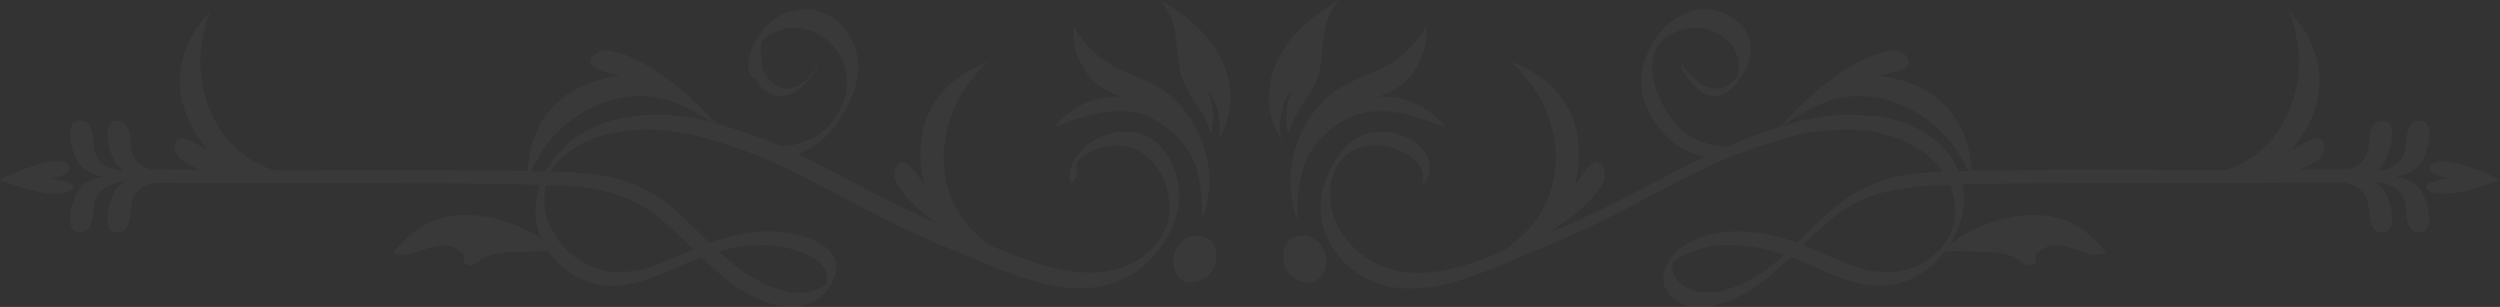 <svg width="847" height="104" viewBox="0 0 847 104" fill="none" xmlns="http://www.w3.org/2000/svg">
<rect x="0" y="0" width="847" height="104" fill="#333333" stroke="none"/>
<g opacity="0.03" clip-path="url(#clip0_217_795)">
<path d="M364.954 58.904C364.019 55.722 365.255 53.901 367.901 52.276C371.209 50.256 375.031 49.234 378.906 49.334C388.281 49.589 394.619 58.113 395.949 66.843C397.195 75.042 393.613 82.43 386.945 87.122C377.941 93.46 366.7 93.205 356.395 90.624C350.247 89.078 344.315 86.772 338.457 84.376C332.454 81.91 326.366 79.559 320.383 77.007C309.103 72.2 298.212 66.562 287.367 60.875C278.058 56.002 268.738 51.02 258.928 47.203C253.881 45.242 248.689 43.576 243.496 42.041C239.049 40.656 234.477 39.714 229.845 39.229C218.949 38.229 207.674 39.174 198.019 44.687C188.365 50.2 181.011 60.885 181.406 72.26C181.756 83.01 190.03 92.87 200.25 95.892C211.836 99.313 223.041 93.23 233.396 88.808C244.156 84.216 256.827 81.07 268.378 84.466C272.545 85.692 278.203 87.743 279.829 92.24C280.293 93.466 280.356 94.808 280.009 96.072C280.214 95.521 280.039 96.032 279.739 96.297C279.423 96.576 279.089 96.833 278.738 97.067C277.764 97.704 276.698 98.187 275.577 98.498C269.574 100.244 263.07 98.203 257.688 95.471C252.711 92.97 248.273 89.528 244.146 85.807C235.852 78.343 228.479 69.209 218.404 64.031C208.059 58.724 196.238 58.309 184.853 58.058C170.651 57.743 156.439 57.628 142.232 57.613C113.849 57.583 85.47 57.823 57.092 57.518C50.023 57.413 43.05 57.528 36.016 58.123C35.311 58.184 34.17 60.89 34.476 60.92C48.778 62.265 63.214 61.99 77.571 62.045C92.353 62.1 107.131 62.045 121.913 62.045C136.565 62.045 151.217 62.095 165.869 62.315C172.817 62.42 179.765 62.535 186.704 62.776C192.882 62.986 199.09 63.406 205.113 64.852C211.017 66.221 216.582 68.773 221.47 72.355C226.158 75.857 230.33 79.954 234.477 84.041C242.701 92.125 251.805 101.049 263.531 103.475C268.573 104.506 274.206 104.015 278.218 100.524C281.219 97.897 283.845 93.44 283.26 89.313C282.605 84.681 278.183 82.415 274.301 80.809C268.628 78.538 262.395 77.993 256.357 78.538C250.385 79.147 244.526 80.577 238.944 82.785C233.011 85.081 227.388 88.143 221.34 90.139C215.798 91.965 209.505 92.945 203.772 91.465C198.395 89.998 193.611 86.886 190.09 82.565C186.224 77.903 183.967 72.11 184.458 65.997C184.644 63.184 185.446 60.446 186.807 57.977C188.169 55.508 190.056 53.369 192.336 51.71C201.886 44.492 214.227 43.306 225.798 44.272C230.576 44.716 235.296 45.648 239.884 47.053C245.312 48.659 250.74 50.415 256.002 52.491C266.157 56.493 275.787 61.735 285.431 66.823C296.822 72.826 308.277 78.728 320.183 83.656C326.246 86.167 332.324 88.65 338.417 91.104C344.495 93.546 350.668 95.731 357.171 96.882C367.676 98.753 378.261 97.602 386.725 90.694C393.773 84.946 399.316 75.837 399.501 66.562C399.671 58.158 394.879 47.788 386.265 45.257C378.651 43.016 369.537 46.293 364.939 52.696C363.034 55.347 361.558 58.744 362.808 61.97C363.014 62.495 365.245 59.809 364.979 58.904H364.954Z" fill="#F5F5F5"/>
<path d="M407.193 74.921C407.498 69.375 406.993 63.813 405.693 58.413C404.042 51.345 399.51 46.337 393.687 42.155C382.256 33.946 368.735 38.654 356.869 43.231C368.695 29.299 382.627 33.276 382.627 33.276C379.72 33.071 377.774 31.965 375.728 31.03C367.324 27.183 362.722 17.338 363.722 8.399C363.627 9.254 367.724 14.757 368.545 15.602C377.969 25.487 386.784 25.107 394.992 31.195C403.912 37.823 409.114 48.863 409.745 59.839C409.695 59.839 410.315 66.222 407.193 74.921Z" fill="#F5F5F5"/>
<path d="M412.01 48.363C422.05 33.651 415.642 17.178 403.076 6.843C399.955 4.285 396.623 1.996 393.116 0C399.734 8.234 397.868 14.802 399.714 23.927C401.31 31.8 408.339 37.398 410.319 45.382C410.319 45.732 410.319 45.737 410.319 45.382C411.525 40.527 411.175 35.415 409.319 30.77C413.021 35.147 414.176 42.641 412.441 47.848L412.01 48.363Z" fill="#F5F5F5"/>
<path d="M244.768 44.206C241.081 41.055 236.344 38.344 232.017 36.203C217.475 28.924 201.117 33.126 189.587 44.096C187.168 46.397 185.07 49.011 183.349 51.87C181.873 54.336 179.067 58.468 178.811 61.375C178.811 61.375 175.575 30.405 209.791 25.652C207.15 24.692 199.091 23.842 200.092 20.28C200.622 18.404 203.093 17.238 204.799 17.073C204.804 17.073 219.931 16.218 244.768 44.206Z" fill="#F5F5F5"/>
<path d="M-0.003 60.789C7 57.428 17.185 53.451 22.043 55.026C24.684 56.142 24.544 59.449 17.185 60.404C26.11 61.765 25.119 63.335 24.314 64.301C19.666 67.928 5.215 63.345 -0.003 60.799V60.789Z" fill="#F5F5F5"/>
<path d="M48.894 59.899C41.066 59.769 30.135 57.588 25.883 65.602C24.448 68.303 21.556 78.168 26.579 78.698C32.211 79.288 31.301 71.805 31.931 68.928C32.887 64.576 36.353 60.87 47.769 61.55L48.894 59.899Z" fill="#F5F5F5"/>
<path d="M48.894 59.759C41.066 59.889 30.135 62.07 25.883 54.056C24.448 51.355 21.556 41.49 26.579 40.959C32.211 40.369 31.301 47.853 31.931 50.729C32.887 55.081 36.353 58.788 47.769 58.103L48.894 59.759Z" fill="#F5F5F5"/>
<path d="M61.476 59.899C53.652 59.769 42.717 57.588 38.465 65.602C37.024 68.303 34.138 78.168 39.16 78.698C44.793 79.288 43.883 71.805 44.518 68.928C45.468 64.576 48.94 60.87 60.35 61.55L61.476 59.899Z" fill="#F5F5F5"/>
<path d="M61.476 59.759C53.652 59.889 42.717 62.07 38.465 54.056C37.024 51.355 34.138 41.49 39.16 40.959C44.783 40.369 43.873 47.853 44.518 50.729C45.468 55.081 48.94 58.788 60.35 58.103L61.476 59.759Z" fill="#F5F5F5"/>
<path d="M141.737 77.402C138.533 79.726 135.67 82.487 133.232 85.606C141.066 88.897 148.07 78.688 156.474 85.541C158.189 86.942 155.448 88.933 158.93 89.803C160.931 90.303 162.882 87.607 164.517 87.022C168.91 85.456 171.786 85.461 176.398 85.366C180.645 85.281 184.817 84.77 189.049 85.461C178.109 74.365 154.973 67.942 141.737 77.402Z" fill="#F5F5F5"/>
<path d="M108.603 60.689C103.761 60.509 98.443 59.298 93.791 57.958C78.174 53.456 68.984 39.284 67.939 23.441C67.718 20.11 67.949 16.765 68.624 13.496C69.209 10.68 69.939 5.738 71.71 3.437C71.71 3.437 48.349 24.036 70.315 50.704C67.709 49.569 61.205 44.736 59.525 48.023C58.649 49.764 59.665 52.28 60.82 53.571C60.83 53.591 71.38 64.466 108.603 60.689Z" fill="#F5F5F5"/>
<path d="M342.948 88.543C338.691 86.222 334.444 82.77 330.903 79.498C318.927 68.483 317.006 51.705 323.154 37.018C324.428 33.945 326.111 31.057 328.156 28.434C329.932 26.173 332.788 22.081 335.4 20.805C335.4 20.805 305.31 28.844 313.099 62.5C311.263 60.349 307.596 53.126 304.625 55.347C303.069 56.512 302.854 59.219 303.309 60.884C303.329 60.884 307.942 75.326 342.948 88.543Z" fill="#F5F5F5"/>
<path d="M254.519 48.584C254.463 48.815 254.482 49.057 254.572 49.277C254.661 49.497 254.818 49.683 255.019 49.809C255.179 49.91 255.429 49.9 255.579 50.025C255.729 50.15 255.879 50.605 256.029 50.815C256.575 51.529 257.272 52.113 258.07 52.526C259.771 53.411 261.967 53.526 263.843 53.421C268.057 53.222 272.141 51.907 275.679 49.609C280.436 46.448 284.043 41.701 286.684 36.713C289.21 31.956 291.186 26.533 290.751 21.076C290.38 16.452 288.448 12.092 285.274 8.71C282.379 5.608 278.462 3.654 274.243 3.207C270.169 2.873 266.102 3.931 262.708 6.209C260.646 7.615 258.863 9.393 257.45 11.451C255.639 13.955 254.375 16.811 253.738 19.835C253.522 21.049 253.482 22.287 253.618 23.512C253.695 24.038 253.865 24.546 254.119 25.013C254.354 25.513 254.619 26.153 255.119 26.423C255.294 26.518 255.499 26.583 255.664 26.693C255.873 26.882 256.043 27.11 256.165 27.364C256.49 27.863 256.849 28.34 257.24 28.789C258.029 29.694 258.943 30.481 259.956 31.125C260.933 31.811 262.057 32.258 263.238 32.431C264.49 32.581 265.76 32.482 266.975 32.141C269.191 31.501 271.062 30.04 272.627 28.384C273.393 27.574 274.098 26.713 274.778 25.833L274.518 26.043C275.279 25.923 275.869 24.727 276.194 24.137C276.655 23.422 276.958 22.617 277.085 21.776C277.085 21.581 276.644 22.131 276.639 22.311C276.52 22.963 276.253 23.579 275.859 24.112C275.737 24.364 275.567 24.59 275.359 24.777C275.117 24.904 274.9 25.073 274.718 25.278C273.642 26.635 272.361 27.816 270.922 28.779C269.34 29.758 267.463 30.145 265.624 29.87C264.623 29.727 263.669 29.348 262.843 28.764C262.037 28.211 261.3 27.565 260.647 26.838C259.967 26.092 259.375 25.272 258.881 24.392C258.597 23.965 258.375 23.501 258.22 23.012C258.07 22.311 258.22 21.551 258.12 20.846C257.94 19.74 257.895 18.634 257.78 17.524C257.729 17.118 257.717 16.707 257.745 16.298C257.745 16.173 257.945 14.873 257.915 14.853C257.885 14.833 257.8 15.328 257.865 15.083C257.895 14.988 257.91 14.888 257.935 14.793C257.985 14.598 258.04 14.408 258.095 14.217C258.125 14.122 258.16 14.027 258.185 13.932C258.291 13.592 257.935 14.563 258.085 14.237C258.11 14.177 258.346 13.632 258.336 13.627C258.326 13.622 257.925 14.467 258.155 14.032C258.195 13.947 258.241 13.857 258.286 13.772C258.526 13.272 257.74 14.693 258.13 14.047C258.21 13.912 258.631 13.242 258.21 13.902C257.68 14.723 258.356 13.707 258.361 13.712C258.366 13.717 257.78 14.443 258.095 14.062L258.281 13.837C258.406 13.687 258.546 13.547 258.661 13.397C258.691 13.357 258.16 13.897 258.401 13.682L258.621 13.507C258.776 13.352 258.936 13.197 259.121 13.052C259.306 12.907 259.521 12.782 259.561 12.662C259.561 12.697 259.116 13.012 259.441 12.767L259.676 12.582C259.991 12.341 260.316 12.116 260.647 11.901C260.977 11.686 261.407 11.431 261.802 11.216L262.067 11.076C261.752 11.241 262.187 11.021 262.217 11.006L262.758 10.766C265.285 9.703 268.028 9.256 270.762 9.46L270.471 9.435C273.095 9.71 275.622 10.579 277.86 11.976C280.394 13.482 282.542 15.558 284.133 18.039L283.978 17.804C285.015 19.441 285.807 21.221 286.329 23.087C286.585 24.01 286.773 24.952 286.889 25.903C286.944 26.368 286.984 26.828 287.009 27.294C287.009 27.669 287.009 28.024 287.009 28.534C286.979 29.495 286.87 30.452 286.684 31.396C286.769 30.955 286.624 31.621 286.589 31.751C286.529 31.991 286.464 32.231 286.394 32.471C286.27 33.022 286.103 33.562 285.894 34.087C285.894 34.087 286.109 33.497 285.924 34.002C285.879 34.122 285.839 34.242 285.794 34.357C285.704 34.597 285.614 34.857 285.519 35.072C285.424 35.288 285.329 35.543 285.228 35.778L285.078 36.133C285.038 36.223 284.783 36.723 284.998 36.318C285.213 35.913 284.998 36.318 284.948 36.418L284.778 36.763C284.663 36.998 284.548 37.228 284.428 37.459C284.383 37.549 283.928 38.334 284.213 37.874C284.498 37.414 284.213 37.844 284.168 37.944L283.928 38.369C283.798 38.594 283.663 38.814 283.528 39.039C283.463 39.149 283.393 39.259 283.323 39.37C283.052 39.805 283.388 39.269 283.428 39.214C283.087 39.715 282.767 40.215 282.427 40.665C282.36 40.778 282.281 40.884 282.192 40.98C282.247 40.935 282.542 40.54 282.237 40.92L281.737 41.535L281.237 42.131L280.976 42.426C280.726 42.711 281.036 42.366 280.876 42.536C279.496 44.013 277.913 45.286 276.174 46.318C273.084 48.075 269.661 49.167 266.124 49.524C264.229 49.817 262.293 49.673 260.462 49.104C259.611 48.848 258.809 48.451 258.09 47.929C257.835 47.724 257.42 47.278 257.09 47.233C256.665 47.178 255.839 47.733 255.589 47.173C255.394 46.773 254.544 48.359 254.519 48.574V48.584Z" fill="#F5F5F5"/>
<path d="M403.622 79.968C393.867 83.37 396.498 98.557 406.343 95.276C414.767 92.464 414.192 77.987 403.622 79.968Z" fill="#F5F5F5"/>
<path d="M483.828 59.829C486.529 52.296 479.431 46.773 472.788 45.182C468.891 44.247 464.679 44.357 461.017 46.088C456.65 48.149 453.514 52.341 451.202 56.458C446.64 64.572 445.945 74.056 450.512 82.335C452.705 86.264 455.754 89.649 459.432 92.241C463.111 94.833 467.324 96.564 471.762 97.307C484.298 99.348 496.899 94.616 508.28 89.929C520.401 84.926 532.496 80.039 544.227 74.171C554.867 68.853 565.237 63.016 575.942 57.818C585.638 53.109 595.75 49.309 606.147 46.468C610.772 45.187 615.522 44.407 620.314 44.142C626.277 43.837 632.425 43.911 638.232 45.402C649.468 48.284 659.918 55.657 662.049 67.708C663.079 73.541 661.759 79.278 657.877 83.786C654.242 87.998 649.277 90.841 643.805 91.845C631.109 94.081 619.793 86.057 608.378 82.05C597.158 78.103 584.592 76.507 573.476 81.55C569.024 83.576 565.472 86.767 563.972 91.579C563.41 93.26 563.378 95.073 563.88 96.773C564.382 98.473 565.393 99.978 566.778 101.084C570.975 104.531 577.163 104.471 582.14 103.14C587.888 101.599 593.211 98.478 597.903 94.881C607.032 87.878 614.216 78.648 623.54 71.87C633.64 64.546 645.976 63.141 658.102 62.736C672.404 62.235 686.726 62.14 701.038 62.07C730.487 61.915 759.931 62.17 789.38 61.83C796.568 61.745 803.672 61.51 810.83 60.895C811.541 60.835 812.676 58.128 812.376 58.098C798.544 56.808 784.573 57.568 770.696 57.598C756.389 57.648 742.082 57.598 727.775 57.558C713.468 57.518 699.177 57.498 684.88 57.643C677.823 57.713 670.765 57.828 663.705 57.988C657.882 58.118 652.034 58.298 646.266 59.194C640.662 59.999 635.234 61.743 630.208 64.351C625.106 67.068 620.669 70.919 616.472 74.856C608.268 82.545 600.649 91.364 590.234 96.137C584.882 98.593 578.339 100.269 572.631 97.998C569.329 96.687 566.013 93.495 566.628 89.614C566.673 89.341 566.744 89.073 566.838 88.813C566.838 88.813 566.493 89.228 566.803 88.943C567.632 88.15 568.568 87.476 569.584 86.942C572.198 85.579 574.975 84.553 577.848 83.891C583.816 82.55 590.039 82.855 596.007 84.031C601.809 85.255 607.456 87.121 612.845 89.594C618.468 92.095 624.065 94.856 630.143 96.042C635.451 97.072 640.899 97.157 645.991 95.156C650.904 93.144 655.195 89.864 658.427 85.652C661.979 81.149 664.685 75.857 665.295 70.084C665.842 64.41 664.487 58.716 661.443 53.896C655.656 44.742 643.805 39.805 633.3 39.159C628.047 38.839 622.755 38.744 617.532 39.439C612.828 40.143 608.194 41.253 603.681 42.756C593.661 45.89 583.909 49.826 574.522 54.527C564.062 59.769 553.827 65.447 543.307 70.569C531.741 76.202 519.795 80.994 507.83 85.732C496.869 90.079 484.118 94.436 472.248 91.454C463.743 89.318 456.14 83.305 452.623 75.207C449.427 67.833 449.667 57.633 456.48 52.255C462.698 47.348 472.803 48.914 478.646 53.681C480.912 55.532 482.873 58.379 481.912 61.41C481.692 62.095 481.912 62.1 482.412 61.91C483.013 61.66 483.623 60.41 483.818 59.834L483.828 59.829Z" fill="#F5F5F5"/>
<path d="M439.614 74.921C439.322 69.374 439.836 63.813 441.139 58.413C442.79 51.345 447.317 46.337 453.145 42.155C464.576 33.946 478.097 38.654 489.968 43.231C478.137 29.299 464.22 33.276 464.22 33.276C467.127 33.071 469.073 31.965 471.119 31.03C479.528 27.183 484.125 17.338 483.154 8.399C483.249 9.254 479.153 14.757 478.332 15.602C468.903 25.487 460.088 25.107 451.879 31.195C442.96 37.823 437.768 48.863 437.132 59.839C437.112 59.839 436.492 66.222 439.614 74.921Z" fill="#F5F5F5"/>
<path d="M434.796 48.363C424.751 33.651 431.164 17.178 443.73 6.843C446.848 4.284 450.179 1.995 453.685 0C447.067 8.234 448.938 14.802 447.092 23.927C445.496 31.8 438.463 37.398 436.482 45.382C436.482 45.732 436.482 45.737 436.512 45.382C435.303 40.527 435.653 35.415 437.512 30.77C433.81 35.147 432.655 42.641 434.391 47.848L434.796 48.363Z" fill="#F5F5F5"/>
<path d="M602.037 44.206C605.724 41.055 610.456 38.344 614.783 36.203C629.33 28.944 645.688 33.146 657.199 44.116C659.617 46.414 661.712 49.029 663.427 51.89C664.927 54.356 667.719 58.488 667.969 61.395C667.969 61.395 671.21 30.425 636.994 25.672C639.655 24.727 647.719 23.877 646.704 20.315C646.173 18.439 643.702 17.273 642.001 17.108C642.001 17.073 626.869 16.218 602.037 44.206Z" fill="#F5F5F5"/>
<path d="M846.803 60.789C839.8 57.428 829.615 53.451 824.758 55.016C822.121 56.132 822.257 59.438 829.61 60.394C820.696 61.755 821.686 63.325 822.492 64.291C827.139 67.918 841.591 63.335 846.803 60.789Z" fill="#F5F5F5"/>
<path d="M797.912 59.899C805.741 59.769 816.671 57.588 820.923 65.602C822.364 68.303 825.25 78.168 820.223 78.698C814.6 79.288 815.506 71.805 814.87 68.928C813.915 64.576 810.448 60.87 799.033 61.55L797.912 59.899Z" fill="#F5F5F5"/>
<path d="M797.912 59.759C805.741 59.889 816.671 62.07 820.923 54.056C822.364 51.355 825.25 41.49 820.223 40.959C814.6 40.369 815.506 47.853 814.87 50.729C813.915 55.081 810.448 58.788 799.033 58.103L797.912 59.759Z" fill="#F5F5F5"/>
<path d="M785.33 59.899C793.159 59.769 804.089 57.588 808.341 65.602C809.782 68.303 812.668 78.168 807.651 78.698C802.018 79.288 802.928 71.805 802.293 68.928C801.338 64.576 797.871 60.87 786.456 61.55L785.33 59.899Z" fill="#F5F5F5"/>
<path d="M785.33 59.759C793.159 59.889 804.089 62.07 808.341 54.056C809.782 51.355 812.668 41.49 807.651 40.959C802.018 40.369 802.928 47.853 802.293 50.729C801.338 55.081 797.871 58.788 786.456 58.103L785.33 59.759Z" fill="#F5F5F5"/>
<path d="M705.067 77.402C708.271 79.727 711.133 82.488 713.571 85.606C705.762 88.898 698.724 78.688 690.335 85.516C688.609 86.917 691.335 88.908 687.878 89.778C685.907 90.279 683.927 87.582 682.291 86.997C677.894 85.431 675.027 85.436 670.41 85.341C666.158 85.256 661.991 84.746 657.754 85.436C668.694 74.366 691.83 67.943 705.067 77.402Z" fill="#F5F5F5"/>
<path d="M738.194 60.689C743.042 60.509 748.354 59.298 753.012 57.958C768.634 53.456 777.818 39.284 778.859 23.441C779.079 20.11 778.849 16.765 778.174 13.496C777.593 10.68 776.863 5.738 775.092 3.437C775.092 3.437 798.453 24.036 776.488 50.704C779.089 49.594 785.597 44.761 787.263 48.068C788.143 49.809 787.128 52.325 785.977 53.616C785.977 53.591 775.422 64.466 738.194 60.689Z" fill="#F5F5F5"/>
<path d="M503.854 88.543C508.117 86.222 512.359 82.77 515.9 79.499C527.906 68.493 529.802 51.73 523.664 37.063C522.38 33.982 520.688 31.088 518.632 28.459C516.856 26.198 513.999 22.106 511.388 20.831C511.388 20.831 541.478 28.869 533.684 62.526C535.52 60.375 539.186 53.151 542.188 55.372C543.744 56.538 543.949 59.244 543.494 60.91C543.474 60.885 538.866 75.327 503.854 88.543Z" fill="#F5F5F5"/>
<path d="M591.246 48.428L591.201 48.568L591.761 47.632C591.966 47.362 592.036 47.422 591.721 47.347C591.561 47.312 591.381 47.287 591.221 47.252C590.926 47.197 590.656 47.542 590.491 47.752C590.273 48.013 590.019 48.241 589.735 48.428C589.37 48.672 588.975 48.869 588.56 49.013C587.562 49.382 586.515 49.6 585.453 49.658C583.175 49.715 580.904 49.395 578.73 48.713C576.482 48.122 574.336 47.198 572.362 45.971C570.064 44.487 568.048 42.605 566.409 40.414C564.682 38.096 563.244 35.576 562.127 32.91C560.989 30.396 560.236 27.725 559.891 24.986C559.759 23.744 559.759 22.492 559.891 21.25C559.951 20.664 560.046 20.079 560.151 19.499C560.051 20.039 560.151 19.459 560.181 19.369C560.221 19.199 560.261 19.029 560.306 18.868C560.396 18.523 560.491 18.188 560.596 17.868C560.631 17.758 560.676 17.648 560.706 17.533C560.511 18.293 560.636 17.733 560.706 17.533C560.811 17.258 560.921 16.988 561.031 16.717C561.142 16.447 561.422 15.937 560.966 16.847C561.021 16.742 561.066 16.637 561.116 16.532C561.166 16.427 561.272 16.217 561.352 16.062L561.517 15.757L561.232 16.257C561.361 15.933 561.541 15.633 561.767 15.367C561.767 15.367 561.217 16.182 561.537 15.722L561.832 15.297C561.902 15.202 561.972 15.112 562.037 15.017C562.422 14.481 561.537 15.657 561.937 15.152C562.157 14.886 562.377 14.626 562.607 14.361C563.012 13.891 562.107 14.861 562.567 14.406L562.932 14.036C563.177 13.796 563.433 13.566 563.688 13.336C563.783 13.256 564.153 12.835 563.753 13.281C563.877 13.161 564.012 13.053 564.158 12.961C564.453 12.736 564.753 12.52 565.063 12.31C565.668 11.911 566.294 11.545 566.939 11.215L567.019 11.18L567.665 10.895C567.935 10.77 568.195 10.639 568.465 10.524C570.717 9.614 573.153 9.249 575.573 9.459H575.283C580.061 9.859 584.723 12.205 587.359 16.302L587.204 16.052C588.182 17.579 588.801 19.308 589.015 21.11C589.068 21.556 589.078 22.007 589.045 22.455C589.015 22.955 588.95 23.511 588.91 24.036C588.91 24.071 588.91 24.411 588.87 24.421L588.94 24.171L588.825 24.726C588.825 24.786 588.745 25.227 588.825 24.906C588.905 24.586 588.825 24.966 588.795 25.021C588.69 25.477 588.655 25.912 588.595 26.372L589.05 25.066C588.945 25.287 588.835 25.502 588.72 25.717C588.93 25.322 588.675 25.767 588.59 25.917C588.505 26.067 588.63 25.857 588.645 25.832L588.435 26.137C588.36 26.237 588.29 26.342 588.215 26.437C588.34 26.277 588.215 26.407 588.164 26.492C587.605 27.158 586.977 27.762 586.289 28.293C585.553 28.912 584.703 29.381 583.787 29.674C582.454 30.046 581.052 30.105 579.692 29.844C578.332 29.584 577.05 29.012 575.949 28.173C575.241 27.674 574.572 27.122 573.948 26.522C573.447 26.022 572.892 25.232 572.292 24.901C571.753 24.566 571.309 24.1 571.001 23.546C570.604 23.025 570.33 22.422 570.201 21.78C570.201 21.65 569.956 21.935 569.946 21.95C569.832 22.077 569.765 22.24 569.756 22.41C569.864 23.236 570.142 24.032 570.571 24.746C570.739 25.09 570.942 25.415 571.176 25.717C571.276 25.829 571.385 25.933 571.501 26.027C571.536 26.057 571.586 26.027 571.622 26.082C571.758 26.21 571.877 26.354 571.977 26.512C573.292 28.358 574.793 30.189 576.769 31.359C578.745 32.53 581.426 33.06 583.522 32.11C585.878 30.953 587.87 29.171 589.28 26.957C589.767 26.259 590.206 25.529 590.596 24.771C589.985 26.027 590.045 25.637 590.286 25.326C590.526 25.016 590.666 24.746 590.786 24.526C591.201 23.871 591.564 23.183 591.871 22.47C591.991 22.19 592.111 21.905 592.216 21.615C592.321 21.325 592.432 20.974 592.557 20.659C592.241 21.45 592.662 20.334 592.687 20.259C592.958 19.433 593.126 18.576 593.187 17.708C593.359 15.469 592.9 13.226 591.861 11.235C589.955 7.628 586.514 5.137 582.657 3.941C578.814 2.688 574.645 2.897 570.946 4.527C568.584 5.558 566.42 6.992 564.548 8.764C562.212 11.076 560.269 13.754 558.795 16.692C556.399 21.37 555.154 26.857 556.469 32.05C557.758 37.033 560.29 41.608 563.828 45.346C565.535 47.185 567.477 48.79 569.606 50.118C571.469 51.212 573.478 52.036 575.573 52.565C579.45 53.605 584.503 54.25 587.994 51.814C588.986 51.111 589.835 50.224 590.496 49.203L589.66 50.003C590.349 49.921 590.984 49.59 591.446 49.073C591.841 48.623 592.396 47.832 592.256 47.182C592.201 46.932 591.811 47.372 591.756 47.412C591.496 47.699 591.305 48.041 591.196 48.413L591.246 48.428Z" fill="#F5F5F5"/>
<path d="M443.209 79.968C452.964 83.37 450.327 98.557 440.483 95.276C432.059 92.464 432.639 77.987 443.209 79.968Z" fill="#F5F5F5"/>
</g>
<defs>
<clipPath id="clip0_217_795">
<rect width="846.807" height="104" fill="white"/>
</clipPath>
</defs>
</svg>
